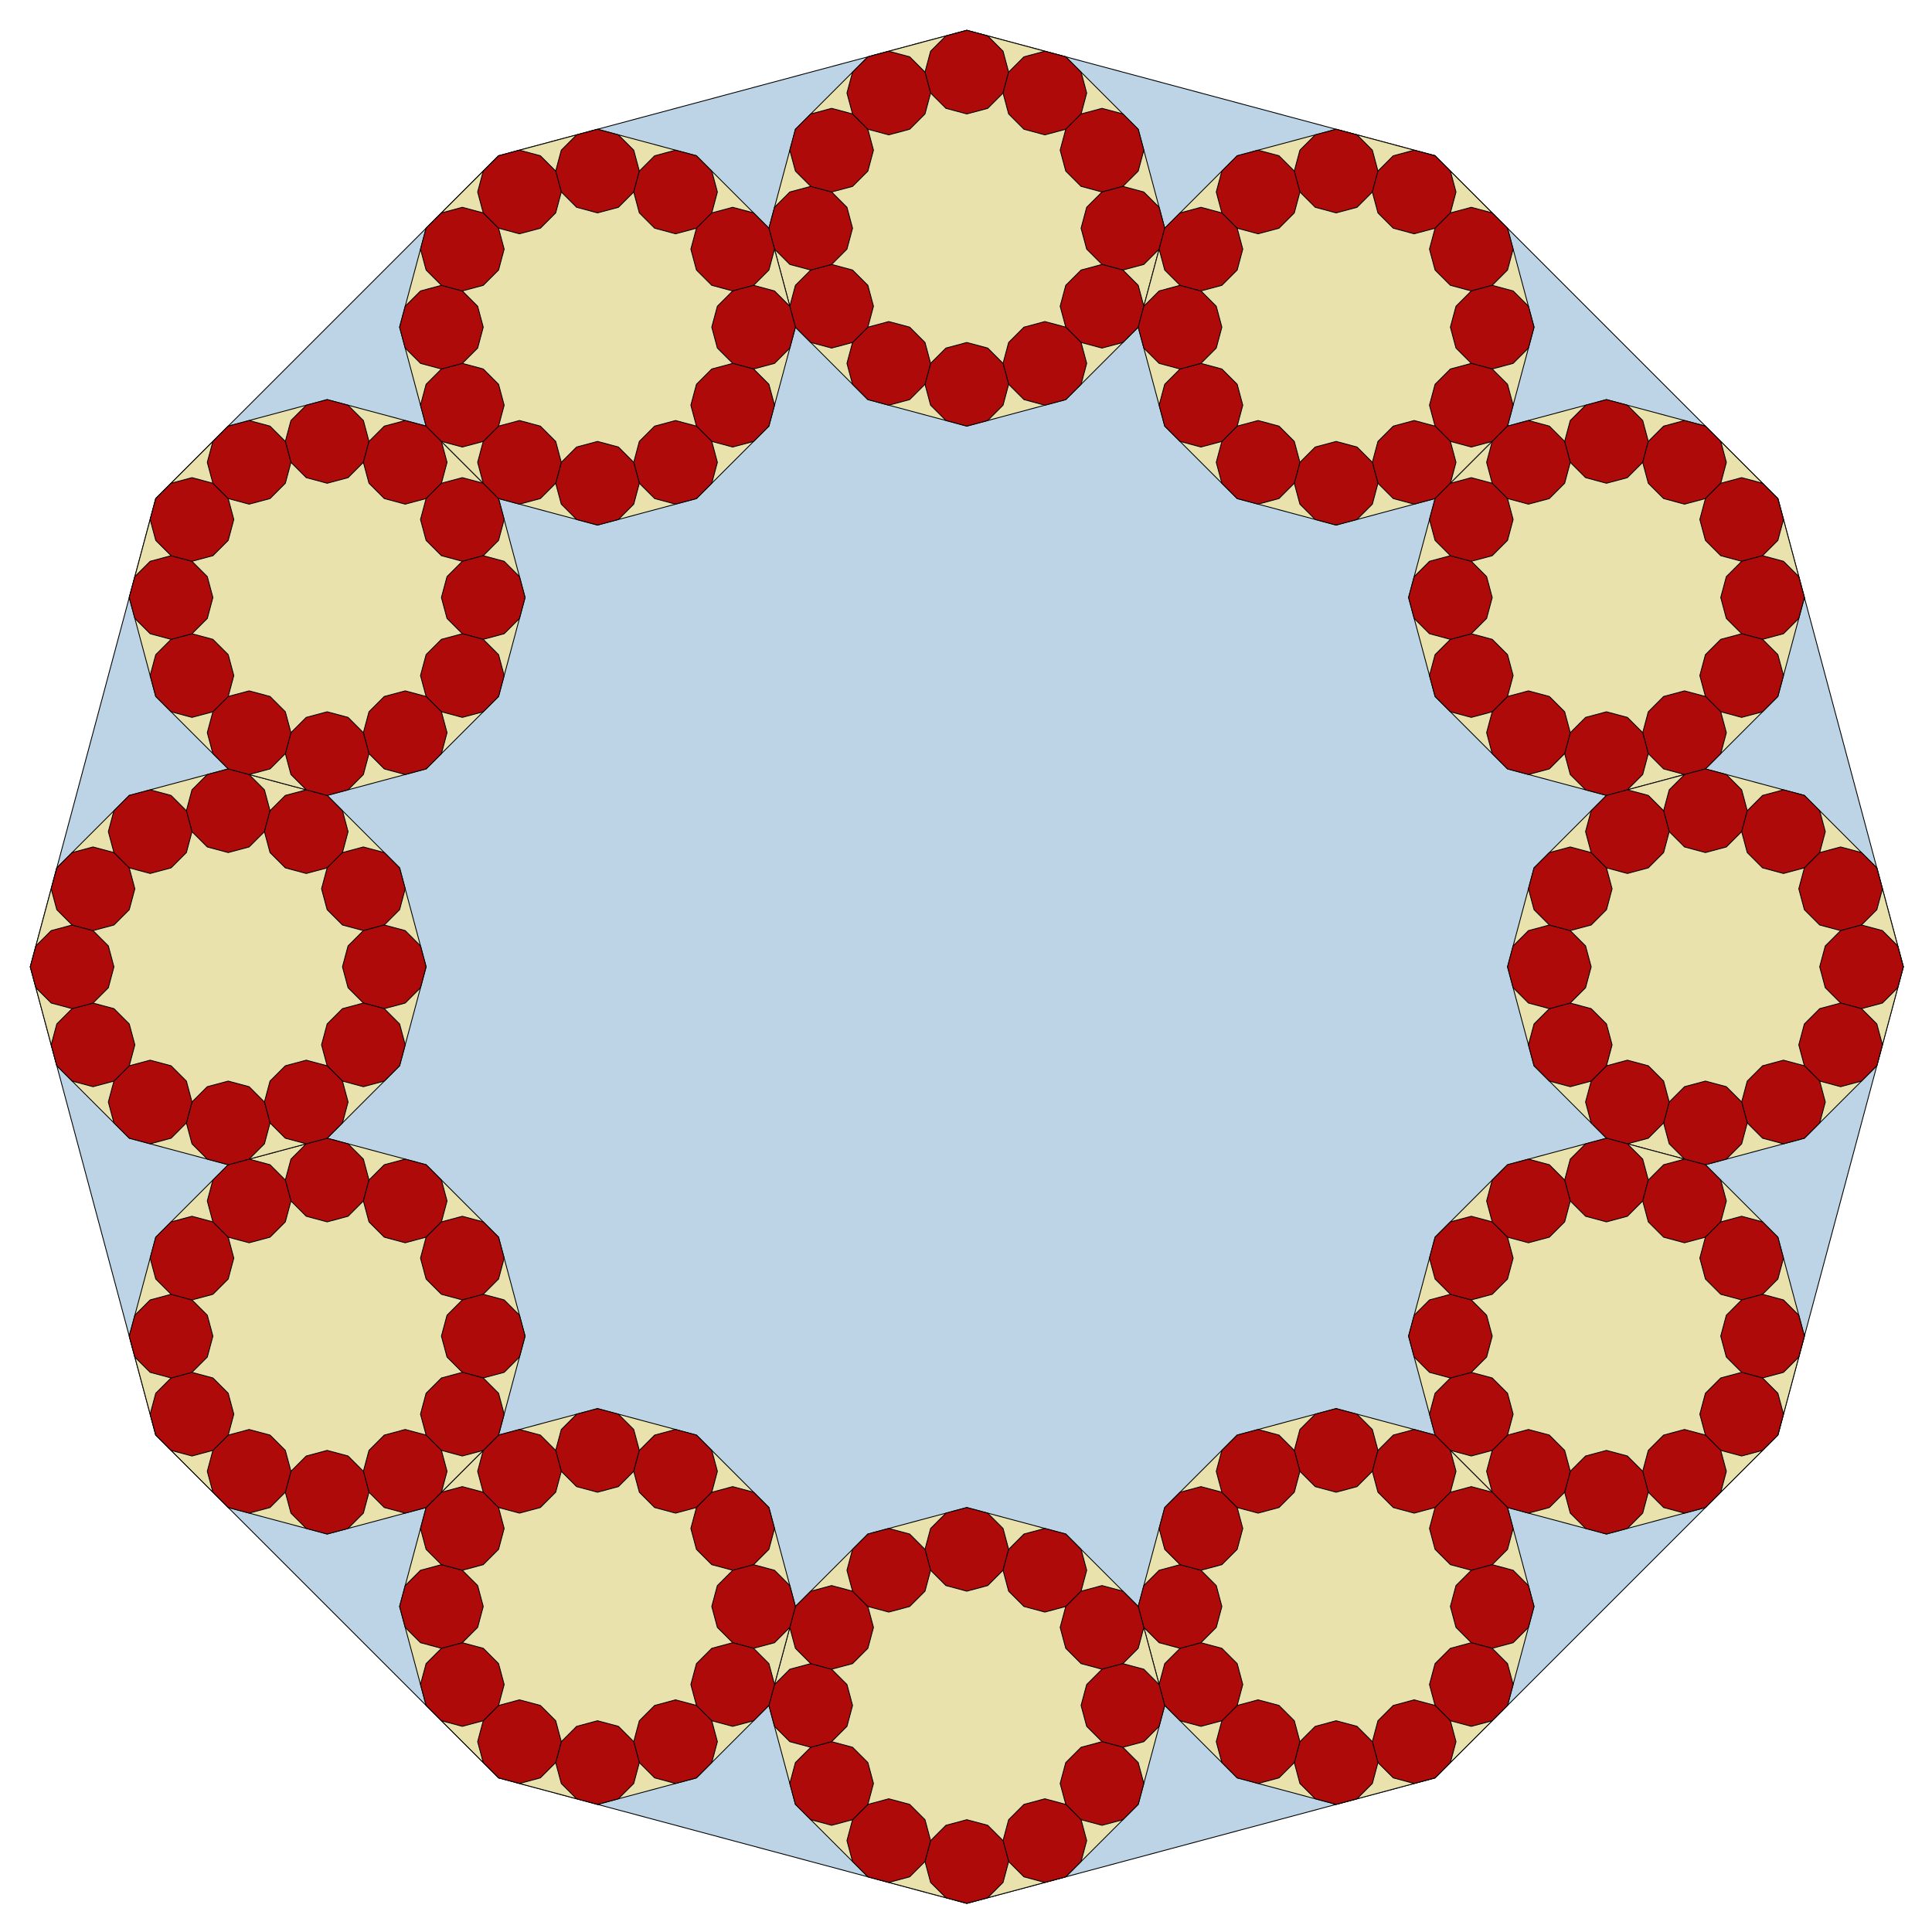 <?xml version="1.0" encoding="utf-8" standalone="no"?>
<!DOCTYPE svg PUBLIC "-//W3C//DTD SVG 1.1//EN"
  "http://www.w3.org/Graphics/SVG/1.1/DTD/svg11.dtd">
<!-- Created with matplotlib (http://matplotlib.org/) -->
<svg height="564pt" version="1.1" viewBox="0 0 564 564" width="564pt" xmlns="http://www.w3.org/2000/svg" xmlns:xlink="http://www.w3.org/1999/xlink">
 <defs>
  <style type="text/css">
*{stroke-linecap:butt;stroke-linejoin:round;}
  </style>
 </defs>
 <g id="figure_1">
  <g id="patch_1">
   <path d="
M0 564.48
L564.48 564.48
L564.48 0
L0 0
z
" style="fill:none;"/>
  </g>
  <g id="axes_1">
   <g id="patch_2">
    <path clip-path="url(#p09214e8173)" d="
M282.24 8.844
L145.542 45.472
L45.472 145.542
L8.844 282.24
L45.472 418.938
L145.542 519.008
L282.24 555.636
L418.938 519.008
L519.008 418.938
L555.636 282.24
L519.008 145.542
L418.938 45.472
z
" style="fill:#bcd4e6;stroke:#000000;stroke-width:0.25;"/>
   </g>
   <g id="patch_3">
    <path clip-path="url(#p09214e8173)" d="
M282.24 8.844
L253.352 16.584
L232.205 37.731
L224.465 66.619
L232.205 95.507
L253.352 116.654
L282.24 124.395
L311.128 116.654
L332.275 95.507
L340.015 66.619
L332.275 37.731
L311.128 16.584
z
" style="fill:#eae2ac;stroke:#000000;stroke-width:0.25;"/>
   </g>
   <g id="patch_4">
    <path clip-path="url(#p09214e8173)" d="
M390.05 37.731
L361.163 45.472
L340.015 66.619
L332.275 95.507
L340.015 124.395
L361.163 145.542
L390.05 153.282
L418.938 145.542
L440.085 124.395
L447.826 95.507
L440.085 66.619
L418.938 45.472
z
" style="fill:#eae2ac;stroke:#000000;stroke-width:0.25;"/>
   </g>
   <g id="patch_5">
    <path clip-path="url(#p09214e8173)" d="
M468.973 116.654
L440.085 124.395
L418.938 145.542
L411.198 174.43
L418.938 203.317
L440.085 224.465
L468.973 232.205
L497.861 224.465
L519.008 203.317
L526.749 174.43
L519.008 145.542
L497.861 124.395
z
" style="fill:#eae2ac;stroke:#000000;stroke-width:0.25;"/>
   </g>
   <g id="patch_6">
    <path clip-path="url(#p09214e8173)" d="
M497.861 224.465
L468.973 232.205
L447.826 253.352
L440.085 282.24
L447.826 311.128
L468.973 332.275
L497.861 340.015
L526.749 332.275
L547.896 311.128
L555.636 282.24
L547.896 253.352
L526.749 232.205
z
" style="fill:#eae2ac;stroke:#000000;stroke-width:0.25;"/>
   </g>
   <g id="patch_7">
    <path clip-path="url(#p09214e8173)" d="
M468.973 332.275
L440.085 340.015
L418.938 361.163
L411.198 390.05
L418.938 418.938
L440.085 440.085
L468.973 447.826
L497.861 440.085
L519.008 418.938
L526.749 390.05
L519.008 361.163
L497.861 340.015
z
" style="fill:#eae2ac;stroke:#000000;stroke-width:0.25;"/>
   </g>
   <g id="patch_8">
    <path clip-path="url(#p09214e8173)" d="
M390.05 411.198
L361.163 418.938
L340.015 440.085
L332.275 468.973
L340.015 497.861
L361.163 519.008
L390.05 526.749
L418.938 519.008
L440.085 497.861
L447.826 468.973
L440.085 440.085
L418.938 418.938
z
" style="fill:#eae2ac;stroke:#000000;stroke-width:0.25;"/>
   </g>
   <g id="patch_9">
    <path clip-path="url(#p09214e8173)" d="
M282.24 440.085
L253.352 447.826
L232.205 468.973
L224.465 497.861
L232.205 526.749
L253.352 547.896
L282.24 555.636
L311.128 547.896
L332.275 526.749
L340.015 497.861
L332.275 468.973
L311.128 447.826
z
" style="fill:#eae2ac;stroke:#000000;stroke-width:0.25;"/>
   </g>
   <g id="patch_10">
    <path clip-path="url(#p09214e8173)" d="
M174.43 411.198
L145.542 418.938
L124.395 440.085
L116.654 468.973
L124.395 497.861
L145.542 519.008
L174.43 526.749
L203.317 519.008
L224.465 497.861
L232.205 468.973
L224.465 440.085
L203.317 418.938
z
" style="fill:#eae2ac;stroke:#000000;stroke-width:0.25;"/>
   </g>
   <g id="patch_11">
    <path clip-path="url(#p09214e8173)" d="
M95.507 332.275
L66.619 340.015
L45.472 361.163
L37.731 390.05
L45.472 418.938
L66.619 440.085
L95.507 447.826
L124.395 440.085
L145.542 418.938
L153.282 390.05
L145.542 361.163
L124.395 340.015
z
" style="fill:#eae2ac;stroke:#000000;stroke-width:0.25;"/>
   </g>
   <g id="patch_12">
    <path clip-path="url(#p09214e8173)" d="
M66.619 224.465
L37.731 232.205
L16.584 253.352
L8.844 282.24
L16.584 311.128
L37.731 332.275
L66.619 340.015
L95.507 332.275
L116.654 311.128
L124.395 282.24
L116.654 253.352
L95.507 232.205
z
" style="fill:#eae2ac;stroke:#000000;stroke-width:0.25;"/>
   </g>
   <g id="patch_13">
    <path clip-path="url(#p09214e8173)" d="
M95.507 116.654
L66.619 124.395
L45.472 145.542
L37.731 174.43
L45.472 203.317
L66.619 224.465
L95.507 232.205
L124.395 224.465
L145.542 203.317
L153.282 174.43
L145.542 145.542
L124.395 124.395
z
" style="fill:#eae2ac;stroke:#000000;stroke-width:0.25;"/>
   </g>
   <g id="patch_14">
    <path clip-path="url(#p09214e8173)" d="
M174.43 37.731
L145.542 45.472
L124.395 66.619
L116.654 95.507
L124.395 124.395
L145.542 145.542
L174.43 153.282
L203.317 145.542
L224.465 124.395
L232.205 95.507
L224.465 66.619
L203.317 45.472
z
" style="fill:#eae2ac;stroke:#000000;stroke-width:0.25;"/>
   </g>
   <g id="patch_15">
    <path clip-path="url(#p09214e8173)" d="
M282.24 8.844
L276.135 10.479
L271.666 14.948
L270.031 21.053
L271.666 27.158
L276.135 31.627
L282.24 33.262
L288.345 31.627
L292.814 27.158
L294.449 21.053
L292.814 14.948
L288.345 10.479
z
" style="fill:#af0a0a;stroke:#000000;stroke-width:0.25;"/>
   </g>
   <g id="patch_16">
    <path clip-path="url(#p09214e8173)" d="
M305.023 14.948
L298.918 16.584
L294.449 21.053
L292.814 27.158
L294.449 33.262
L298.918 37.731
L305.023 39.367
L311.128 37.731
L315.597 33.262
L317.232 27.158
L315.597 21.053
L311.128 16.584
z
" style="fill:#af0a0a;stroke:#000000;stroke-width:0.25;"/>
   </g>
   <g id="patch_17">
    <path clip-path="url(#p09214e8173)" d="
M321.701 31.627
L315.597 33.262
L311.128 37.731
L309.492 43.836
L311.128 49.941
L315.597 54.41
L321.701 56.045
L327.806 54.41
L332.275 49.941
L333.911 43.836
L332.275 37.731
L327.806 33.262
z
" style="fill:#af0a0a;stroke:#000000;stroke-width:0.25;"/>
   </g>
   <g id="patch_18">
    <path clip-path="url(#p09214e8173)" d="
M327.806 54.41
L321.701 56.045
L317.232 60.514
L315.597 66.619
L317.232 72.724
L321.701 77.193
L327.806 78.829
L333.911 77.193
L338.38 72.724
L340.015 66.619
L338.38 60.514
L333.911 56.045
z
" style="fill:#af0a0a;stroke:#000000;stroke-width:0.25;"/>
   </g>
   <g id="patch_19">
    <path clip-path="url(#p09214e8173)" d="
M321.701 77.193
L315.597 78.829
L311.128 83.297
L309.492 89.402
L311.128 95.507
L315.597 99.976
L321.701 101.612
L327.806 99.976
L332.275 95.507
L333.911 89.402
L332.275 83.297
L327.806 78.829
z
" style="fill:#af0a0a;stroke:#000000;stroke-width:0.25;"/>
   </g>
   <g id="patch_20">
    <path clip-path="url(#p09214e8173)" d="
M305.023 93.871
L298.918 95.507
L294.449 99.976
L292.814 106.08
L294.449 112.185
L298.918 116.654
L305.023 118.29
L311.128 116.654
L315.597 112.185
L317.232 106.08
L315.597 99.976
L311.128 95.507
z
" style="fill:#af0a0a;stroke:#000000;stroke-width:0.25;"/>
   </g>
   <g id="patch_21">
    <path clip-path="url(#p09214e8173)" d="
M282.24 99.976
L276.135 101.612
L271.666 106.08
L270.031 112.185
L271.666 118.29
L276.135 122.759
L282.24 124.395
L288.345 122.759
L292.814 118.29
L294.449 112.185
L292.814 106.08
L288.345 101.612
z
" style="fill:#af0a0a;stroke:#000000;stroke-width:0.25;"/>
   </g>
   <g id="patch_22">
    <path clip-path="url(#p09214e8173)" d="
M259.457 93.871
L253.352 95.507
L248.883 99.976
L247.248 106.08
L248.883 112.185
L253.352 116.654
L259.457 118.29
L265.562 116.654
L270.031 112.185
L271.666 106.08
L270.031 99.976
L265.562 95.507
z
" style="fill:#af0a0a;stroke:#000000;stroke-width:0.25;"/>
   </g>
   <g id="patch_23">
    <path clip-path="url(#p09214e8173)" d="
M242.779 77.193
L236.674 78.829
L232.205 83.297
L230.569 89.402
L232.205 95.507
L236.674 99.976
L242.779 101.612
L248.883 99.976
L253.352 95.507
L254.988 89.402
L253.352 83.297
L248.883 78.829
z
" style="fill:#af0a0a;stroke:#000000;stroke-width:0.25;"/>
   </g>
   <g id="patch_24">
    <path clip-path="url(#p09214e8173)" d="
M236.674 54.41
L230.569 56.045
L226.1 60.514
L224.465 66.619
L226.1 72.724
L230.569 77.193
L236.674 78.829
L242.779 77.193
L247.248 72.724
L248.883 66.619
L247.248 60.514
L242.779 56.045
z
" style="fill:#af0a0a;stroke:#000000;stroke-width:0.25;"/>
   </g>
   <g id="patch_25">
    <path clip-path="url(#p09214e8173)" d="
M242.779 31.627
L236.674 33.262
L232.205 37.731
L230.569 43.836
L232.205 49.941
L236.674 54.41
L242.779 56.045
L248.883 54.41
L253.352 49.941
L254.988 43.836
L253.352 37.731
L248.883 33.262
z
" style="fill:#af0a0a;stroke:#000000;stroke-width:0.25;"/>
   </g>
   <g id="patch_26">
    <path clip-path="url(#p09214e8173)" d="
M259.457 14.948
L253.352 16.584
L248.883 21.053
L247.248 27.158
L248.883 33.262
L253.352 37.731
L259.457 39.367
L265.562 37.731
L270.031 33.262
L271.666 27.158
L270.031 21.053
L265.562 16.584
z
" style="fill:#af0a0a;stroke:#000000;stroke-width:0.25;"/>
   </g>
   <g id="patch_27">
    <path clip-path="url(#p09214e8173)" d="
M390.05 37.731
L383.946 39.367
L379.477 43.836
L377.841 49.941
L379.477 56.045
L383.946 60.514
L390.05 62.15
L396.155 60.514
L400.624 56.045
L402.26 49.941
L400.624 43.836
L396.155 39.367
z
" style="fill:#af0a0a;stroke:#000000;stroke-width:0.25;"/>
   </g>
   <g id="patch_28">
    <path clip-path="url(#p09214e8173)" d="
M412.833 43.836
L406.729 45.472
L402.26 49.941
L400.624 56.045
L402.26 62.15
L406.729 66.619
L412.833 68.255
L418.938 66.619
L423.407 62.15
L425.043 56.045
L423.407 49.941
L418.938 45.472
z
" style="fill:#af0a0a;stroke:#000000;stroke-width:0.25;"/>
   </g>
   <g id="patch_29">
    <path clip-path="url(#p09214e8173)" d="
M429.512 60.514
L423.407 62.15
L418.938 66.619
L417.302 72.724
L418.938 78.829
L423.407 83.297
L429.512 84.933
L435.617 83.297
L440.085 78.829
L441.721 72.724
L440.085 66.619
L435.617 62.15
z
" style="fill:#af0a0a;stroke:#000000;stroke-width:0.25;"/>
   </g>
   <g id="patch_30">
    <path clip-path="url(#p09214e8173)" d="
M435.617 83.297
L429.512 84.933
L425.043 89.402
L423.407 95.507
L425.043 101.612
L429.512 106.08
L435.617 107.716
L441.721 106.08
L446.19 101.612
L447.826 95.507
L446.19 89.402
L441.721 84.933
z
" style="fill:#af0a0a;stroke:#000000;stroke-width:0.25;"/>
   </g>
   <g id="patch_31">
    <path clip-path="url(#p09214e8173)" d="
M429.512 106.08
L423.407 107.716
L418.938 112.185
L417.302 118.29
L418.938 124.395
L423.407 128.863
L429.512 130.499
L435.617 128.863
L440.085 124.395
L441.721 118.29
L440.085 112.185
L435.617 107.716
z
" style="fill:#af0a0a;stroke:#000000;stroke-width:0.25;"/>
   </g>
   <g id="patch_32">
    <path clip-path="url(#p09214e8173)" d="
M412.833 122.759
L406.729 124.395
L402.26 128.863
L400.624 134.968
L402.26 141.073
L406.729 145.542
L412.833 147.178
L418.938 145.542
L423.407 141.073
L425.043 134.968
L423.407 128.863
L418.938 124.395
z
" style="fill:#af0a0a;stroke:#000000;stroke-width:0.25;"/>
   </g>
   <g id="patch_33">
    <path clip-path="url(#p09214e8173)" d="
M390.05 128.863
L383.946 130.499
L379.477 134.968
L377.841 141.073
L379.477 147.178
L383.946 151.647
L390.05 153.282
L396.155 151.647
L400.624 147.178
L402.26 141.073
L400.624 134.968
L396.155 130.499
z
" style="fill:#af0a0a;stroke:#000000;stroke-width:0.25;"/>
   </g>
   <g id="patch_34">
    <path clip-path="url(#p09214e8173)" d="
M367.267 122.759
L361.163 124.395
L356.694 128.863
L355.058 134.968
L356.694 141.073
L361.163 145.542
L367.267 147.178
L373.372 145.542
L377.841 141.073
L379.477 134.968
L377.841 128.863
L373.372 124.395
z
" style="fill:#af0a0a;stroke:#000000;stroke-width:0.25;"/>
   </g>
   <g id="patch_35">
    <path clip-path="url(#p09214e8173)" d="
M350.589 106.08
L344.484 107.716
L340.015 112.185
L338.38 118.29
L340.015 124.395
L344.484 128.863
L350.589 130.499
L356.694 128.863
L361.163 124.395
L362.798 118.29
L361.163 112.185
L356.694 107.716
z
" style="fill:#af0a0a;stroke:#000000;stroke-width:0.25;"/>
   </g>
   <g id="patch_36">
    <path clip-path="url(#p09214e8173)" d="
M344.484 83.297
L338.38 84.933
L333.911 89.402
L332.275 95.507
L333.911 101.612
L338.38 106.08
L344.484 107.716
L350.589 106.08
L355.058 101.612
L356.694 95.507
L355.058 89.402
L350.589 84.933
z
" style="fill:#af0a0a;stroke:#000000;stroke-width:0.25;"/>
   </g>
   <g id="patch_37">
    <path clip-path="url(#p09214e8173)" d="
M350.589 60.514
L344.484 62.15
L340.015 66.619
L338.38 72.724
L340.015 78.829
L344.484 83.297
L350.589 84.933
L356.694 83.297
L361.163 78.829
L362.798 72.724
L361.163 66.619
L356.694 62.15
z
" style="fill:#af0a0a;stroke:#000000;stroke-width:0.25;"/>
   </g>
   <g id="patch_38">
    <path clip-path="url(#p09214e8173)" d="
M367.267 43.836
L361.163 45.472
L356.694 49.941
L355.058 56.045
L356.694 62.15
L361.163 66.619
L367.267 68.255
L373.372 66.619
L377.841 62.15
L379.477 56.045
L377.841 49.941
L373.372 45.472
z
" style="fill:#af0a0a;stroke:#000000;stroke-width:0.25;"/>
   </g>
   <g id="patch_39">
    <path clip-path="url(#p09214e8173)" d="
M468.973 116.654
L462.868 118.29
L458.4 122.759
L456.764 128.863
L458.4 134.968
L462.868 139.437
L468.973 141.073
L475.078 139.437
L479.547 134.968
L481.183 128.863
L479.547 122.759
L475.078 118.29
z
" style="fill:#af0a0a;stroke:#000000;stroke-width:0.25;"/>
   </g>
   <g id="patch_40">
    <path clip-path="url(#p09214e8173)" d="
M491.756 122.759
L485.652 124.395
L481.183 128.863
L479.547 134.968
L481.183 141.073
L485.652 145.542
L491.756 147.178
L497.861 145.542
L502.33 141.073
L503.966 134.968
L502.33 128.863
L497.861 124.395
z
" style="fill:#af0a0a;stroke:#000000;stroke-width:0.25;"/>
   </g>
   <g id="patch_41">
    <path clip-path="url(#p09214e8173)" d="
M508.435 139.437
L502.33 141.073
L497.861 145.542
L496.225 151.647
L497.861 157.751
L502.33 162.22
L508.435 163.856
L514.539 162.22
L519.008 157.751
L520.644 151.647
L519.008 145.542
L514.539 141.073
z
" style="fill:#af0a0a;stroke:#000000;stroke-width:0.25;"/>
   </g>
   <g id="patch_42">
    <path clip-path="url(#p09214e8173)" d="
M514.539 162.22
L508.435 163.856
L503.966 168.325
L502.33 174.43
L503.966 180.534
L508.435 185.003
L514.539 186.639
L520.644 185.003
L525.113 180.534
L526.749 174.43
L525.113 168.325
L520.644 163.856
z
" style="fill:#af0a0a;stroke:#000000;stroke-width:0.25;"/>
   </g>
   <g id="patch_43">
    <path clip-path="url(#p09214e8173)" d="
M508.435 185.003
L502.33 186.639
L497.861 191.108
L496.225 197.213
L497.861 203.317
L502.33 207.786
L508.435 209.422
L514.539 207.786
L519.008 203.317
L520.644 197.213
L519.008 191.108
L514.539 186.639
z
" style="fill:#af0a0a;stroke:#000000;stroke-width:0.25;"/>
   </g>
   <g id="patch_44">
    <path clip-path="url(#p09214e8173)" d="
M491.756 201.682
L485.652 203.317
L481.183 207.786
L479.547 213.891
L481.183 219.996
L485.652 224.465
L491.756 226.1
L497.861 224.465
L502.33 219.996
L503.966 213.891
L502.33 207.786
L497.861 203.317
z
" style="fill:#af0a0a;stroke:#000000;stroke-width:0.25;"/>
   </g>
   <g id="patch_45">
    <path clip-path="url(#p09214e8173)" d="
M468.973 207.786
L462.868 209.422
L458.4 213.891
L456.764 219.996
L458.4 226.1
L462.868 230.569
L468.973 232.205
L475.078 230.569
L479.547 226.1
L481.183 219.996
L479.547 213.891
L475.078 209.422
z
" style="fill:#af0a0a;stroke:#000000;stroke-width:0.25;"/>
   </g>
   <g id="patch_46">
    <path clip-path="url(#p09214e8173)" d="
M446.19 201.682
L440.085 203.317
L435.617 207.786
L433.981 213.891
L435.617 219.996
L440.085 224.465
L446.19 226.1
L452.295 224.465
L456.764 219.996
L458.4 213.891
L456.764 207.786
L452.295 203.317
z
" style="fill:#af0a0a;stroke:#000000;stroke-width:0.25;"/>
   </g>
   <g id="patch_47">
    <path clip-path="url(#p09214e8173)" d="
M429.512 185.003
L423.407 186.639
L418.938 191.108
L417.302 197.213
L418.938 203.317
L423.407 207.786
L429.512 209.422
L435.617 207.786
L440.085 203.317
L441.721 197.213
L440.085 191.108
L435.617 186.639
z
" style="fill:#af0a0a;stroke:#000000;stroke-width:0.25;"/>
   </g>
   <g id="patch_48">
    <path clip-path="url(#p09214e8173)" d="
M423.407 162.22
L417.302 163.856
L412.833 168.325
L411.198 174.43
L412.833 180.534
L417.302 185.003
L423.407 186.639
L429.512 185.003
L433.981 180.534
L435.617 174.43
L433.981 168.325
L429.512 163.856
z
" style="fill:#af0a0a;stroke:#000000;stroke-width:0.25;"/>
   </g>
   <g id="patch_49">
    <path clip-path="url(#p09214e8173)" d="
M429.512 139.437
L423.407 141.073
L418.938 145.542
L417.302 151.647
L418.938 157.751
L423.407 162.22
L429.512 163.856
L435.617 162.22
L440.085 157.751
L441.721 151.647
L440.085 145.542
L435.617 141.073
z
" style="fill:#af0a0a;stroke:#000000;stroke-width:0.25;"/>
   </g>
   <g id="patch_50">
    <path clip-path="url(#p09214e8173)" d="
M446.19 122.759
L440.085 124.395
L435.617 128.863
L433.981 134.968
L435.617 141.073
L440.085 145.542
L446.19 147.178
L452.295 145.542
L456.764 141.073
L458.4 134.968
L456.764 128.863
L452.295 124.395
z
" style="fill:#af0a0a;stroke:#000000;stroke-width:0.25;"/>
   </g>
   <g id="patch_51">
    <path clip-path="url(#p09214e8173)" d="
M497.861 224.465
L491.756 226.1
L487.287 230.569
L485.652 236.674
L487.287 242.779
L491.756 247.248
L497.861 248.883
L503.966 247.248
L508.435 242.779
L510.07 236.674
L508.435 230.569
L503.966 226.1
z
" style="fill:#af0a0a;stroke:#000000;stroke-width:0.25;"/>
   </g>
   <g id="patch_52">
    <path clip-path="url(#p09214e8173)" d="
M520.644 230.569
L514.539 232.205
L510.07 236.674
L508.435 242.779
L510.07 248.883
L514.539 253.352
L520.644 254.988
L526.749 253.352
L531.218 248.883
L532.853 242.779
L531.218 236.674
L526.749 232.205
z
" style="fill:#af0a0a;stroke:#000000;stroke-width:0.25;"/>
   </g>
   <g id="patch_53">
    <path clip-path="url(#p09214e8173)" d="
M537.322 247.248
L531.218 248.883
L526.749 253.352
L525.113 259.457
L526.749 265.562
L531.218 270.031
L537.322 271.666
L543.427 270.031
L547.896 265.562
L549.532 259.457
L547.896 253.352
L543.427 248.883
z
" style="fill:#af0a0a;stroke:#000000;stroke-width:0.25;"/>
   </g>
   <g id="patch_54">
    <path clip-path="url(#p09214e8173)" d="
M543.427 270.031
L537.322 271.666
L532.853 276.135
L531.218 282.24
L532.853 288.345
L537.322 292.814
L543.427 294.449
L549.532 292.814
L554.001 288.345
L555.636 282.24
L554.001 276.135
L549.532 271.666
z
" style="fill:#af0a0a;stroke:#000000;stroke-width:0.25;"/>
   </g>
   <g id="patch_55">
    <path clip-path="url(#p09214e8173)" d="
M537.322 292.814
L531.218 294.449
L526.749 298.918
L525.113 305.023
L526.749 311.128
L531.218 315.597
L537.322 317.232
L543.427 315.597
L547.896 311.128
L549.532 305.023
L547.896 298.918
L543.427 294.449
z
" style="fill:#af0a0a;stroke:#000000;stroke-width:0.25;"/>
   </g>
   <g id="patch_56">
    <path clip-path="url(#p09214e8173)" d="
M520.644 309.492
L514.539 311.128
L510.07 315.597
L508.435 321.701
L510.07 327.806
L514.539 332.275
L520.644 333.911
L526.749 332.275
L531.218 327.806
L532.853 321.701
L531.218 315.597
L526.749 311.128
z
" style="fill:#af0a0a;stroke:#000000;stroke-width:0.25;"/>
   </g>
   <g id="patch_57">
    <path clip-path="url(#p09214e8173)" d="
M497.861 315.597
L491.756 317.232
L487.287 321.701
L485.652 327.806
L487.287 333.911
L491.756 338.38
L497.861 340.015
L503.966 338.38
L508.435 333.911
L510.07 327.806
L508.435 321.701
L503.966 317.232
z
" style="fill:#af0a0a;stroke:#000000;stroke-width:0.25;"/>
   </g>
   <g id="patch_58">
    <path clip-path="url(#p09214e8173)" d="
M475.078 309.492
L468.973 311.128
L464.504 315.597
L462.868 321.701
L464.504 327.806
L468.973 332.275
L475.078 333.911
L481.183 332.275
L485.652 327.806
L487.287 321.701
L485.652 315.597
L481.183 311.128
z
" style="fill:#af0a0a;stroke:#000000;stroke-width:0.25;"/>
   </g>
   <g id="patch_59">
    <path clip-path="url(#p09214e8173)" d="
M458.4 292.814
L452.295 294.449
L447.826 298.918
L446.19 305.023
L447.826 311.128
L452.295 315.597
L458.4 317.232
L464.504 315.597
L468.973 311.128
L470.609 305.023
L468.973 298.918
L464.504 294.449
z
" style="fill:#af0a0a;stroke:#000000;stroke-width:0.25;"/>
   </g>
   <g id="patch_60">
    <path clip-path="url(#p09214e8173)" d="
M452.295 270.031
L446.19 271.666
L441.721 276.135
L440.085 282.24
L441.721 288.345
L446.19 292.814
L452.295 294.449
L458.4 292.814
L462.868 288.345
L464.504 282.24
L462.868 276.135
L458.4 271.666
z
" style="fill:#af0a0a;stroke:#000000;stroke-width:0.25;"/>
   </g>
   <g id="patch_61">
    <path clip-path="url(#p09214e8173)" d="
M458.4 247.248
L452.295 248.883
L447.826 253.352
L446.19 259.457
L447.826 265.562
L452.295 270.031
L458.4 271.666
L464.504 270.031
L468.973 265.562
L470.609 259.457
L468.973 253.352
L464.504 248.883
z
" style="fill:#af0a0a;stroke:#000000;stroke-width:0.25;"/>
   </g>
   <g id="patch_62">
    <path clip-path="url(#p09214e8173)" d="
M475.078 230.569
L468.973 232.205
L464.504 236.674
L462.868 242.779
L464.504 248.883
L468.973 253.352
L475.078 254.988
L481.183 253.352
L485.652 248.883
L487.287 242.779
L485.652 236.674
L481.183 232.205
z
" style="fill:#af0a0a;stroke:#000000;stroke-width:0.25;"/>
   </g>
   <g id="patch_63">
    <path clip-path="url(#p09214e8173)" d="
M468.973 332.275
L462.868 333.911
L458.4 338.38
L456.764 344.484
L458.4 350.589
L462.868 355.058
L468.973 356.694
L475.078 355.058
L479.547 350.589
L481.183 344.484
L479.547 338.38
L475.078 333.911
z
" style="fill:#af0a0a;stroke:#000000;stroke-width:0.25;"/>
   </g>
   <g id="patch_64">
    <path clip-path="url(#p09214e8173)" d="
M491.756 338.38
L485.652 340.015
L481.183 344.484
L479.547 350.589
L481.183 356.694
L485.652 361.163
L491.756 362.798
L497.861 361.163
L502.33 356.694
L503.966 350.589
L502.33 344.484
L497.861 340.015
z
" style="fill:#af0a0a;stroke:#000000;stroke-width:0.25;"/>
   </g>
   <g id="patch_65">
    <path clip-path="url(#p09214e8173)" d="
M508.435 355.058
L502.33 356.694
L497.861 361.163
L496.225 367.267
L497.861 373.372
L502.33 377.841
L508.435 379.477
L514.539 377.841
L519.008 373.372
L520.644 367.267
L519.008 361.163
L514.539 356.694
z
" style="fill:#af0a0a;stroke:#000000;stroke-width:0.25;"/>
   </g>
   <g id="patch_66">
    <path clip-path="url(#p09214e8173)" d="
M514.539 377.841
L508.435 379.477
L503.966 383.946
L502.33 390.05
L503.966 396.155
L508.435 400.624
L514.539 402.26
L520.644 400.624
L525.113 396.155
L526.749 390.05
L525.113 383.946
L520.644 379.477
z
" style="fill:#af0a0a;stroke:#000000;stroke-width:0.25;"/>
   </g>
   <g id="patch_67">
    <path clip-path="url(#p09214e8173)" d="
M508.435 400.624
L502.33 402.26
L497.861 406.729
L496.225 412.833
L497.861 418.938
L502.33 423.407
L508.435 425.043
L514.539 423.407
L519.008 418.938
L520.644 412.833
L519.008 406.729
L514.539 402.26
z
" style="fill:#af0a0a;stroke:#000000;stroke-width:0.25;"/>
   </g>
   <g id="patch_68">
    <path clip-path="url(#p09214e8173)" d="
M491.756 417.302
L485.652 418.938
L481.183 423.407
L479.547 429.512
L481.183 435.617
L485.652 440.085
L491.756 441.721
L497.861 440.085
L502.33 435.617
L503.966 429.512
L502.33 423.407
L497.861 418.938
z
" style="fill:#af0a0a;stroke:#000000;stroke-width:0.25;"/>
   </g>
   <g id="patch_69">
    <path clip-path="url(#p09214e8173)" d="
M468.973 423.407
L462.868 425.043
L458.4 429.512
L456.764 435.617
L458.4 441.721
L462.868 446.19
L468.973 447.826
L475.078 446.19
L479.547 441.721
L481.183 435.617
L479.547 429.512
L475.078 425.043
z
" style="fill:#af0a0a;stroke:#000000;stroke-width:0.25;"/>
   </g>
   <g id="patch_70">
    <path clip-path="url(#p09214e8173)" d="
M446.19 417.302
L440.085 418.938
L435.617 423.407
L433.981 429.512
L435.617 435.617
L440.085 440.085
L446.19 441.721
L452.295 440.085
L456.764 435.617
L458.4 429.512
L456.764 423.407
L452.295 418.938
z
" style="fill:#af0a0a;stroke:#000000;stroke-width:0.25;"/>
   </g>
   <g id="patch_71">
    <path clip-path="url(#p09214e8173)" d="
M429.512 400.624
L423.407 402.26
L418.938 406.729
L417.302 412.833
L418.938 418.938
L423.407 423.407
L429.512 425.043
L435.617 423.407
L440.085 418.938
L441.721 412.833
L440.085 406.729
L435.617 402.26
z
" style="fill:#af0a0a;stroke:#000000;stroke-width:0.25;"/>
   </g>
   <g id="patch_72">
    <path clip-path="url(#p09214e8173)" d="
M423.407 377.841
L417.302 379.477
L412.833 383.946
L411.198 390.05
L412.833 396.155
L417.302 400.624
L423.407 402.26
L429.512 400.624
L433.981 396.155
L435.617 390.05
L433.981 383.946
L429.512 379.477
z
" style="fill:#af0a0a;stroke:#000000;stroke-width:0.25;"/>
   </g>
   <g id="patch_73">
    <path clip-path="url(#p09214e8173)" d="
M429.512 355.058
L423.407 356.694
L418.938 361.163
L417.302 367.267
L418.938 373.372
L423.407 377.841
L429.512 379.477
L435.617 377.841
L440.085 373.372
L441.721 367.267
L440.085 361.163
L435.617 356.694
z
" style="fill:#af0a0a;stroke:#000000;stroke-width:0.25;"/>
   </g>
   <g id="patch_74">
    <path clip-path="url(#p09214e8173)" d="
M446.19 338.38
L440.085 340.015
L435.617 344.484
L433.981 350.589
L435.617 356.694
L440.085 361.163
L446.19 362.798
L452.295 361.163
L456.764 356.694
L458.4 350.589
L456.764 344.484
L452.295 340.015
z
" style="fill:#af0a0a;stroke:#000000;stroke-width:0.25;"/>
   </g>
   <g id="patch_75">
    <path clip-path="url(#p09214e8173)" d="
M390.05 411.198
L383.946 412.833
L379.477 417.302
L377.841 423.407
L379.477 429.512
L383.946 433.981
L390.05 435.617
L396.155 433.981
L400.624 429.512
L402.26 423.407
L400.624 417.302
L396.155 412.833
z
" style="fill:#af0a0a;stroke:#000000;stroke-width:0.25;"/>
   </g>
   <g id="patch_76">
    <path clip-path="url(#p09214e8173)" d="
M412.833 417.302
L406.729 418.938
L402.26 423.407
L400.624 429.512
L402.26 435.617
L406.729 440.085
L412.833 441.721
L418.938 440.085
L423.407 435.617
L425.043 429.512
L423.407 423.407
L418.938 418.938
z
" style="fill:#af0a0a;stroke:#000000;stroke-width:0.25;"/>
   </g>
   <g id="patch_77">
    <path clip-path="url(#p09214e8173)" d="
M429.512 433.981
L423.407 435.617
L418.938 440.085
L417.302 446.19
L418.938 452.295
L423.407 456.764
L429.512 458.4
L435.617 456.764
L440.085 452.295
L441.721 446.19
L440.085 440.085
L435.617 435.617
z
" style="fill:#af0a0a;stroke:#000000;stroke-width:0.25;"/>
   </g>
   <g id="patch_78">
    <path clip-path="url(#p09214e8173)" d="
M435.617 456.764
L429.512 458.4
L425.043 462.868
L423.407 468.973
L425.043 475.078
L429.512 479.547
L435.617 481.183
L441.721 479.547
L446.19 475.078
L447.826 468.973
L446.19 462.868
L441.721 458.4
z
" style="fill:#af0a0a;stroke:#000000;stroke-width:0.25;"/>
   </g>
   <g id="patch_79">
    <path clip-path="url(#p09214e8173)" d="
M429.512 479.547
L423.407 481.183
L418.938 485.652
L417.302 491.756
L418.938 497.861
L423.407 502.33
L429.512 503.966
L435.617 502.33
L440.085 497.861
L441.721 491.756
L440.085 485.652
L435.617 481.183
z
" style="fill:#af0a0a;stroke:#000000;stroke-width:0.25;"/>
   </g>
   <g id="patch_80">
    <path clip-path="url(#p09214e8173)" d="
M412.833 496.225
L406.729 497.861
L402.26 502.33
L400.624 508.435
L402.26 514.539
L406.729 519.008
L412.833 520.644
L418.938 519.008
L423.407 514.539
L425.043 508.435
L423.407 502.33
L418.938 497.861
z
" style="fill:#af0a0a;stroke:#000000;stroke-width:0.25;"/>
   </g>
   <g id="patch_81">
    <path clip-path="url(#p09214e8173)" d="
M390.05 502.33
L383.946 503.966
L379.477 508.435
L377.841 514.539
L379.477 520.644
L383.946 525.113
L390.05 526.749
L396.155 525.113
L400.624 520.644
L402.26 514.539
L400.624 508.435
L396.155 503.966
z
" style="fill:#af0a0a;stroke:#000000;stroke-width:0.25;"/>
   </g>
   <g id="patch_82">
    <path clip-path="url(#p09214e8173)" d="
M367.267 496.225
L361.163 497.861
L356.694 502.33
L355.058 508.435
L356.694 514.539
L361.163 519.008
L367.267 520.644
L373.372 519.008
L377.841 514.539
L379.477 508.435
L377.841 502.33
L373.372 497.861
z
" style="fill:#af0a0a;stroke:#000000;stroke-width:0.25;"/>
   </g>
   <g id="patch_83">
    <path clip-path="url(#p09214e8173)" d="
M350.589 479.547
L344.484 481.183
L340.015 485.652
L338.38 491.756
L340.015 497.861
L344.484 502.33
L350.589 503.966
L356.694 502.33
L361.163 497.861
L362.798 491.756
L361.163 485.652
L356.694 481.183
z
" style="fill:#af0a0a;stroke:#000000;stroke-width:0.25;"/>
   </g>
   <g id="patch_84">
    <path clip-path="url(#p09214e8173)" d="
M344.484 456.764
L338.38 458.4
L333.911 462.868
L332.275 468.973
L333.911 475.078
L338.38 479.547
L344.484 481.183
L350.589 479.547
L355.058 475.078
L356.694 468.973
L355.058 462.868
L350.589 458.4
z
" style="fill:#af0a0a;stroke:#000000;stroke-width:0.25;"/>
   </g>
   <g id="patch_85">
    <path clip-path="url(#p09214e8173)" d="
M350.589 433.981
L344.484 435.617
L340.015 440.085
L338.38 446.19
L340.015 452.295
L344.484 456.764
L350.589 458.4
L356.694 456.764
L361.163 452.295
L362.798 446.19
L361.163 440.085
L356.694 435.617
z
" style="fill:#af0a0a;stroke:#000000;stroke-width:0.25;"/>
   </g>
   <g id="patch_86">
    <path clip-path="url(#p09214e8173)" d="
M367.267 417.302
L361.163 418.938
L356.694 423.407
L355.058 429.512
L356.694 435.617
L361.163 440.085
L367.267 441.721
L373.372 440.085
L377.841 435.617
L379.477 429.512
L377.841 423.407
L373.372 418.938
z
" style="fill:#af0a0a;stroke:#000000;stroke-width:0.25;"/>
   </g>
   <g id="patch_87">
    <path clip-path="url(#p09214e8173)" d="
M282.24 440.085
L276.135 441.721
L271.666 446.19
L270.031 452.295
L271.666 458.4
L276.135 462.868
L282.24 464.504
L288.345 462.868
L292.814 458.4
L294.449 452.295
L292.814 446.19
L288.345 441.721
z
" style="fill:#af0a0a;stroke:#000000;stroke-width:0.25;"/>
   </g>
   <g id="patch_88">
    <path clip-path="url(#p09214e8173)" d="
M305.023 446.19
L298.918 447.826
L294.449 452.295
L292.814 458.4
L294.449 464.504
L298.918 468.973
L305.023 470.609
L311.128 468.973
L315.597 464.504
L317.232 458.4
L315.597 452.295
L311.128 447.826
z
" style="fill:#af0a0a;stroke:#000000;stroke-width:0.25;"/>
   </g>
   <g id="patch_89">
    <path clip-path="url(#p09214e8173)" d="
M321.701 462.868
L315.597 464.504
L311.128 468.973
L309.492 475.078
L311.128 481.183
L315.597 485.652
L321.701 487.287
L327.806 485.652
L332.275 481.183
L333.911 475.078
L332.275 468.973
L327.806 464.504
z
" style="fill:#af0a0a;stroke:#000000;stroke-width:0.25;"/>
   </g>
   <g id="patch_90">
    <path clip-path="url(#p09214e8173)" d="
M327.806 485.652
L321.701 487.287
L317.232 491.756
L315.597 497.861
L317.232 503.966
L321.701 508.435
L327.806 510.07
L333.911 508.435
L338.38 503.966
L340.015 497.861
L338.38 491.756
L333.911 487.287
z
" style="fill:#af0a0a;stroke:#000000;stroke-width:0.25;"/>
   </g>
   <g id="patch_91">
    <path clip-path="url(#p09214e8173)" d="
M321.701 508.435
L315.597 510.07
L311.128 514.539
L309.492 520.644
L311.128 526.749
L315.597 531.218
L321.701 532.853
L327.806 531.218
L332.275 526.749
L333.911 520.644
L332.275 514.539
L327.806 510.07
z
" style="fill:#af0a0a;stroke:#000000;stroke-width:0.25;"/>
   </g>
   <g id="patch_92">
    <path clip-path="url(#p09214e8173)" d="
M305.023 525.113
L298.918 526.749
L294.449 531.218
L292.814 537.322
L294.449 543.427
L298.918 547.896
L305.023 549.532
L311.128 547.896
L315.597 543.427
L317.232 537.322
L315.597 531.218
L311.128 526.749
z
" style="fill:#af0a0a;stroke:#000000;stroke-width:0.25;"/>
   </g>
   <g id="patch_93">
    <path clip-path="url(#p09214e8173)" d="
M282.24 531.218
L276.135 532.853
L271.666 537.322
L270.031 543.427
L271.666 549.532
L276.135 554.001
L282.24 555.636
L288.345 554.001
L292.814 549.532
L294.449 543.427
L292.814 537.322
L288.345 532.853
z
" style="fill:#af0a0a;stroke:#000000;stroke-width:0.25;"/>
   </g>
   <g id="patch_94">
    <path clip-path="url(#p09214e8173)" d="
M259.457 525.113
L253.352 526.749
L248.883 531.218
L247.248 537.322
L248.883 543.427
L253.352 547.896
L259.457 549.532
L265.562 547.896
L270.031 543.427
L271.666 537.322
L270.031 531.218
L265.562 526.749
z
" style="fill:#af0a0a;stroke:#000000;stroke-width:0.25;"/>
   </g>
   <g id="patch_95">
    <path clip-path="url(#p09214e8173)" d="
M242.779 508.435
L236.674 510.07
L232.205 514.539
L230.569 520.644
L232.205 526.749
L236.674 531.218
L242.779 532.853
L248.883 531.218
L253.352 526.749
L254.988 520.644
L253.352 514.539
L248.883 510.07
z
" style="fill:#af0a0a;stroke:#000000;stroke-width:0.25;"/>
   </g>
   <g id="patch_96">
    <path clip-path="url(#p09214e8173)" d="
M236.674 485.652
L230.569 487.287
L226.1 491.756
L224.465 497.861
L226.1 503.966
L230.569 508.435
L236.674 510.07
L242.779 508.435
L247.248 503.966
L248.883 497.861
L247.248 491.756
L242.779 487.287
z
" style="fill:#af0a0a;stroke:#000000;stroke-width:0.25;"/>
   </g>
   <g id="patch_97">
    <path clip-path="url(#p09214e8173)" d="
M242.779 462.868
L236.674 464.504
L232.205 468.973
L230.569 475.078
L232.205 481.183
L236.674 485.652
L242.779 487.287
L248.883 485.652
L253.352 481.183
L254.988 475.078
L253.352 468.973
L248.883 464.504
z
" style="fill:#af0a0a;stroke:#000000;stroke-width:0.25;"/>
   </g>
   <g id="patch_98">
    <path clip-path="url(#p09214e8173)" d="
M259.457 446.19
L253.352 447.826
L248.883 452.295
L247.248 458.4
L248.883 464.504
L253.352 468.973
L259.457 470.609
L265.562 468.973
L270.031 464.504
L271.666 458.4
L270.031 452.295
L265.562 447.826
z
" style="fill:#af0a0a;stroke:#000000;stroke-width:0.25;"/>
   </g>
   <g id="patch_99">
    <path clip-path="url(#p09214e8173)" d="
M174.43 411.198
L168.325 412.833
L163.856 417.302
L162.22 423.407
L163.856 429.512
L168.325 433.981
L174.43 435.617
L180.534 433.981
L185.003 429.512
L186.639 423.407
L185.003 417.302
L180.534 412.833
z
" style="fill:#af0a0a;stroke:#000000;stroke-width:0.25;"/>
   </g>
   <g id="patch_100">
    <path clip-path="url(#p09214e8173)" d="
M197.213 417.302
L191.108 418.938
L186.639 423.407
L185.003 429.512
L186.639 435.617
L191.108 440.085
L197.213 441.721
L203.317 440.085
L207.786 435.617
L209.422 429.512
L207.786 423.407
L203.317 418.938
z
" style="fill:#af0a0a;stroke:#000000;stroke-width:0.25;"/>
   </g>
   <g id="patch_101">
    <path clip-path="url(#p09214e8173)" d="
M213.891 433.981
L207.786 435.617
L203.317 440.085
L201.682 446.19
L203.317 452.295
L207.786 456.764
L213.891 458.4
L219.996 456.764
L224.465 452.295
L226.1 446.19
L224.465 440.085
L219.996 435.617
z
" style="fill:#af0a0a;stroke:#000000;stroke-width:0.25;"/>
   </g>
   <g id="patch_102">
    <path clip-path="url(#p09214e8173)" d="
M219.996 456.764
L213.891 458.4
L209.422 462.868
L207.786 468.973
L209.422 475.078
L213.891 479.547
L219.996 481.183
L226.1 479.547
L230.569 475.078
L232.205 468.973
L230.569 462.868
L226.1 458.4
z
" style="fill:#af0a0a;stroke:#000000;stroke-width:0.25;"/>
   </g>
   <g id="patch_103">
    <path clip-path="url(#p09214e8173)" d="
M213.891 479.547
L207.786 481.183
L203.317 485.652
L201.682 491.756
L203.317 497.861
L207.786 502.33
L213.891 503.966
L219.996 502.33
L224.465 497.861
L226.1 491.756
L224.465 485.652
L219.996 481.183
z
" style="fill:#af0a0a;stroke:#000000;stroke-width:0.25;"/>
   </g>
   <g id="patch_104">
    <path clip-path="url(#p09214e8173)" d="
M197.213 496.225
L191.108 497.861
L186.639 502.33
L185.003 508.435
L186.639 514.539
L191.108 519.008
L197.213 520.644
L203.317 519.008
L207.786 514.539
L209.422 508.435
L207.786 502.33
L203.317 497.861
z
" style="fill:#af0a0a;stroke:#000000;stroke-width:0.25;"/>
   </g>
   <g id="patch_105">
    <path clip-path="url(#p09214e8173)" d="
M174.43 502.33
L168.325 503.966
L163.856 508.435
L162.22 514.539
L163.856 520.644
L168.325 525.113
L174.43 526.749
L180.534 525.113
L185.003 520.644
L186.639 514.539
L185.003 508.435
L180.534 503.966
z
" style="fill:#af0a0a;stroke:#000000;stroke-width:0.25;"/>
   </g>
   <g id="patch_106">
    <path clip-path="url(#p09214e8173)" d="
M151.647 496.225
L145.542 497.861
L141.073 502.33
L139.437 508.435
L141.073 514.539
L145.542 519.008
L151.647 520.644
L157.751 519.008
L162.22 514.539
L163.856 508.435
L162.22 502.33
L157.751 497.861
z
" style="fill:#af0a0a;stroke:#000000;stroke-width:0.25;"/>
   </g>
   <g id="patch_107">
    <path clip-path="url(#p09214e8173)" d="
M134.968 479.547
L128.863 481.183
L124.395 485.652
L122.759 491.756
L124.395 497.861
L128.863 502.33
L134.968 503.966
L141.073 502.33
L145.542 497.861
L147.178 491.756
L145.542 485.652
L141.073 481.183
z
" style="fill:#af0a0a;stroke:#000000;stroke-width:0.25;"/>
   </g>
   <g id="patch_108">
    <path clip-path="url(#p09214e8173)" d="
M128.863 456.764
L122.759 458.4
L118.29 462.868
L116.654 468.973
L118.29 475.078
L122.759 479.547
L128.863 481.183
L134.968 479.547
L139.437 475.078
L141.073 468.973
L139.437 462.868
L134.968 458.4
z
" style="fill:#af0a0a;stroke:#000000;stroke-width:0.25;"/>
   </g>
   <g id="patch_109">
    <path clip-path="url(#p09214e8173)" d="
M134.968 433.981
L128.863 435.617
L124.395 440.085
L122.759 446.19
L124.395 452.295
L128.863 456.764
L134.968 458.4
L141.073 456.764
L145.542 452.295
L147.178 446.19
L145.542 440.085
L141.073 435.617
z
" style="fill:#af0a0a;stroke:#000000;stroke-width:0.25;"/>
   </g>
   <g id="patch_110">
    <path clip-path="url(#p09214e8173)" d="
M151.647 417.302
L145.542 418.938
L141.073 423.407
L139.437 429.512
L141.073 435.617
L145.542 440.085
L151.647 441.721
L157.751 440.085
L162.22 435.617
L163.856 429.512
L162.22 423.407
L157.751 418.938
z
" style="fill:#af0a0a;stroke:#000000;stroke-width:0.25;"/>
   </g>
   <g id="patch_111">
    <path clip-path="url(#p09214e8173)" d="
M95.507 332.275
L89.402 333.911
L84.933 338.38
L83.297 344.484
L84.933 350.589
L89.402 355.058
L95.507 356.694
L101.612 355.058
L106.08 350.589
L107.716 344.484
L106.08 338.38
L101.612 333.911
z
" style="fill:#af0a0a;stroke:#000000;stroke-width:0.25;"/>
   </g>
   <g id="patch_112">
    <path clip-path="url(#p09214e8173)" d="
M118.29 338.38
L112.185 340.015
L107.716 344.484
L106.08 350.589
L107.716 356.694
L112.185 361.163
L118.29 362.798
L124.395 361.163
L128.863 356.694
L130.499 350.589
L128.863 344.484
L124.395 340.015
z
" style="fill:#af0a0a;stroke:#000000;stroke-width:0.25;"/>
   </g>
   <g id="patch_113">
    <path clip-path="url(#p09214e8173)" d="
M134.968 355.058
L128.863 356.694
L124.395 361.163
L122.759 367.267
L124.395 373.372
L128.863 377.841
L134.968 379.477
L141.073 377.841
L145.542 373.372
L147.178 367.267
L145.542 361.163
L141.073 356.694
z
" style="fill:#af0a0a;stroke:#000000;stroke-width:0.25;"/>
   </g>
   <g id="patch_114">
    <path clip-path="url(#p09214e8173)" d="
M141.073 377.841
L134.968 379.477
L130.499 383.946
L128.863 390.05
L130.499 396.155
L134.968 400.624
L141.073 402.26
L147.178 400.624
L151.647 396.155
L153.282 390.05
L151.647 383.946
L147.178 379.477
z
" style="fill:#af0a0a;stroke:#000000;stroke-width:0.25;"/>
   </g>
   <g id="patch_115">
    <path clip-path="url(#p09214e8173)" d="
M134.968 400.624
L128.863 402.26
L124.395 406.729
L122.759 412.833
L124.395 418.938
L128.863 423.407
L134.968 425.043
L141.073 423.407
L145.542 418.938
L147.178 412.833
L145.542 406.729
L141.073 402.26
z
" style="fill:#af0a0a;stroke:#000000;stroke-width:0.25;"/>
   </g>
   <g id="patch_116">
    <path clip-path="url(#p09214e8173)" d="
M118.29 417.302
L112.185 418.938
L107.716 423.407
L106.08 429.512
L107.716 435.617
L112.185 440.085
L118.29 441.721
L124.395 440.085
L128.863 435.617
L130.499 429.512
L128.863 423.407
L124.395 418.938
z
" style="fill:#af0a0a;stroke:#000000;stroke-width:0.25;"/>
   </g>
   <g id="patch_117">
    <path clip-path="url(#p09214e8173)" d="
M95.507 423.407
L89.402 425.043
L84.933 429.512
L83.297 435.617
L84.933 441.721
L89.402 446.19
L95.507 447.826
L101.612 446.19
L106.08 441.721
L107.716 435.617
L106.08 429.512
L101.612 425.043
z
" style="fill:#af0a0a;stroke:#000000;stroke-width:0.25;"/>
   </g>
   <g id="patch_118">
    <path clip-path="url(#p09214e8173)" d="
M72.724 417.302
L66.619 418.938
L62.15 423.407
L60.514 429.512
L62.15 435.617
L66.619 440.085
L72.724 441.721
L78.829 440.085
L83.297 435.617
L84.933 429.512
L83.297 423.407
L78.829 418.938
z
" style="fill:#af0a0a;stroke:#000000;stroke-width:0.25;"/>
   </g>
   <g id="patch_119">
    <path clip-path="url(#p09214e8173)" d="
M56.045 400.624
L49.941 402.26
L45.472 406.729
L43.836 412.833
L45.472 418.938
L49.941 423.407
L56.045 425.043
L62.15 423.407
L66.619 418.938
L68.255 412.833
L66.619 406.729
L62.15 402.26
z
" style="fill:#af0a0a;stroke:#000000;stroke-width:0.25;"/>
   </g>
   <g id="patch_120">
    <path clip-path="url(#p09214e8173)" d="
M49.941 377.841
L43.836 379.477
L39.367 383.946
L37.731 390.05
L39.367 396.155
L43.836 400.624
L49.941 402.26
L56.045 400.624
L60.514 396.155
L62.15 390.05
L60.514 383.946
L56.045 379.477
z
" style="fill:#af0a0a;stroke:#000000;stroke-width:0.25;"/>
   </g>
   <g id="patch_121">
    <path clip-path="url(#p09214e8173)" d="
M56.045 355.058
L49.941 356.694
L45.472 361.163
L43.836 367.267
L45.472 373.372
L49.941 377.841
L56.045 379.477
L62.15 377.841
L66.619 373.372
L68.255 367.267
L66.619 361.163
L62.15 356.694
z
" style="fill:#af0a0a;stroke:#000000;stroke-width:0.25;"/>
   </g>
   <g id="patch_122">
    <path clip-path="url(#p09214e8173)" d="
M72.724 338.38
L66.619 340.015
L62.15 344.484
L60.514 350.589
L62.15 356.694
L66.619 361.163
L72.724 362.798
L78.829 361.163
L83.297 356.694
L84.933 350.589
L83.297 344.484
L78.829 340.015
z
" style="fill:#af0a0a;stroke:#000000;stroke-width:0.25;"/>
   </g>
   <g id="patch_123">
    <path clip-path="url(#p09214e8173)" d="
M66.619 224.465
L60.514 226.1
L56.045 230.569
L54.41 236.674
L56.045 242.779
L60.514 247.248
L66.619 248.883
L72.724 247.248
L77.193 242.779
L78.829 236.674
L77.193 230.569
L72.724 226.1
z
" style="fill:#af0a0a;stroke:#000000;stroke-width:0.25;"/>
   </g>
   <g id="patch_124">
    <path clip-path="url(#p09214e8173)" d="
M89.402 230.569
L83.297 232.205
L78.829 236.674
L77.193 242.779
L78.829 248.883
L83.297 253.352
L89.402 254.988
L95.507 253.352
L99.976 248.883
L101.612 242.779
L99.976 236.674
L95.507 232.205
z
" style="fill:#af0a0a;stroke:#000000;stroke-width:0.25;"/>
   </g>
   <g id="patch_125">
    <path clip-path="url(#p09214e8173)" d="
M106.08 247.248
L99.976 248.883
L95.507 253.352
L93.871 259.457
L95.507 265.562
L99.976 270.031
L106.08 271.666
L112.185 270.031
L116.654 265.562
L118.29 259.457
L116.654 253.352
L112.185 248.883
z
" style="fill:#af0a0a;stroke:#000000;stroke-width:0.25;"/>
   </g>
   <g id="patch_126">
    <path clip-path="url(#p09214e8173)" d="
M112.185 270.031
L106.08 271.666
L101.612 276.135
L99.976 282.24
L101.612 288.345
L106.08 292.814
L112.185 294.449
L118.29 292.814
L122.759 288.345
L124.395 282.24
L122.759 276.135
L118.29 271.666
z
" style="fill:#af0a0a;stroke:#000000;stroke-width:0.25;"/>
   </g>
   <g id="patch_127">
    <path clip-path="url(#p09214e8173)" d="
M106.08 292.814
L99.976 294.449
L95.507 298.918
L93.871 305.023
L95.507 311.128
L99.976 315.597
L106.08 317.232
L112.185 315.597
L116.654 311.128
L118.29 305.023
L116.654 298.918
L112.185 294.449
z
" style="fill:#af0a0a;stroke:#000000;stroke-width:0.25;"/>
   </g>
   <g id="patch_128">
    <path clip-path="url(#p09214e8173)" d="
M89.402 309.492
L83.297 311.128
L78.829 315.597
L77.193 321.701
L78.829 327.806
L83.297 332.275
L89.402 333.911
L95.507 332.275
L99.976 327.806
L101.612 321.701
L99.976 315.597
L95.507 311.128
z
" style="fill:#af0a0a;stroke:#000000;stroke-width:0.25;"/>
   </g>
   <g id="patch_129">
    <path clip-path="url(#p09214e8173)" d="
M66.619 315.597
L60.514 317.232
L56.045 321.701
L54.41 327.806
L56.045 333.911
L60.514 338.38
L66.619 340.015
L72.724 338.38
L77.193 333.911
L78.829 327.806
L77.193 321.701
L72.724 317.232
z
" style="fill:#af0a0a;stroke:#000000;stroke-width:0.25;"/>
   </g>
   <g id="patch_130">
    <path clip-path="url(#p09214e8173)" d="
M43.836 309.492
L37.731 311.128
L33.262 315.597
L31.627 321.701
L33.262 327.806
L37.731 332.275
L43.836 333.911
L49.941 332.275
L54.41 327.806
L56.045 321.701
L54.41 315.597
L49.941 311.128
z
" style="fill:#af0a0a;stroke:#000000;stroke-width:0.25;"/>
   </g>
   <g id="patch_131">
    <path clip-path="url(#p09214e8173)" d="
M27.158 292.814
L21.053 294.449
L16.584 298.918
L14.948 305.023
L16.584 311.128
L21.053 315.597
L27.158 317.232
L33.262 315.597
L37.731 311.128
L39.367 305.023
L37.731 298.918
L33.262 294.449
z
" style="fill:#af0a0a;stroke:#000000;stroke-width:0.25;"/>
   </g>
   <g id="patch_132">
    <path clip-path="url(#p09214e8173)" d="
M21.053 270.031
L14.948 271.666
L10.479 276.135
L8.844 282.24
L10.479 288.345
L14.948 292.814
L21.053 294.449
L27.158 292.814
L31.627 288.345
L33.262 282.24
L31.627 276.135
L27.158 271.666
z
" style="fill:#af0a0a;stroke:#000000;stroke-width:0.25;"/>
   </g>
   <g id="patch_133">
    <path clip-path="url(#p09214e8173)" d="
M27.158 247.248
L21.053 248.883
L16.584 253.352
L14.948 259.457
L16.584 265.562
L21.053 270.031
L27.158 271.666
L33.262 270.031
L37.731 265.562
L39.367 259.457
L37.731 253.352
L33.262 248.883
z
" style="fill:#af0a0a;stroke:#000000;stroke-width:0.25;"/>
   </g>
   <g id="patch_134">
    <path clip-path="url(#p09214e8173)" d="
M43.836 230.569
L37.731 232.205
L33.262 236.674
L31.627 242.779
L33.262 248.883
L37.731 253.352
L43.836 254.988
L49.941 253.352
L54.41 248.883
L56.045 242.779
L54.41 236.674
L49.941 232.205
z
" style="fill:#af0a0a;stroke:#000000;stroke-width:0.25;"/>
   </g>
   <g id="patch_135">
    <path clip-path="url(#p09214e8173)" d="
M95.507 116.654
L89.402 118.29
L84.933 122.759
L83.297 128.863
L84.933 134.968
L89.402 139.437
L95.507 141.073
L101.612 139.437
L106.08 134.968
L107.716 128.863
L106.08 122.759
L101.612 118.29
z
" style="fill:#af0a0a;stroke:#000000;stroke-width:0.25;"/>
   </g>
   <g id="patch_136">
    <path clip-path="url(#p09214e8173)" d="
M118.29 122.759
L112.185 124.395
L107.716 128.863
L106.08 134.968
L107.716 141.073
L112.185 145.542
L118.29 147.178
L124.395 145.542
L128.863 141.073
L130.499 134.968
L128.863 128.863
L124.395 124.395
z
" style="fill:#af0a0a;stroke:#000000;stroke-width:0.25;"/>
   </g>
   <g id="patch_137">
    <path clip-path="url(#p09214e8173)" d="
M134.968 139.437
L128.863 141.073
L124.395 145.542
L122.759 151.647
L124.395 157.751
L128.863 162.22
L134.968 163.856
L141.073 162.22
L145.542 157.751
L147.178 151.647
L145.542 145.542
L141.073 141.073
z
" style="fill:#af0a0a;stroke:#000000;stroke-width:0.25;"/>
   </g>
   <g id="patch_138">
    <path clip-path="url(#p09214e8173)" d="
M141.073 162.22
L134.968 163.856
L130.499 168.325
L128.863 174.43
L130.499 180.534
L134.968 185.003
L141.073 186.639
L147.178 185.003
L151.647 180.534
L153.282 174.43
L151.647 168.325
L147.178 163.856
z
" style="fill:#af0a0a;stroke:#000000;stroke-width:0.25;"/>
   </g>
   <g id="patch_139">
    <path clip-path="url(#p09214e8173)" d="
M134.968 185.003
L128.863 186.639
L124.395 191.108
L122.759 197.213
L124.395 203.317
L128.863 207.786
L134.968 209.422
L141.073 207.786
L145.542 203.317
L147.178 197.213
L145.542 191.108
L141.073 186.639
z
" style="fill:#af0a0a;stroke:#000000;stroke-width:0.25;"/>
   </g>
   <g id="patch_140">
    <path clip-path="url(#p09214e8173)" d="
M118.29 201.682
L112.185 203.317
L107.716 207.786
L106.08 213.891
L107.716 219.996
L112.185 224.465
L118.29 226.1
L124.395 224.465
L128.863 219.996
L130.499 213.891
L128.863 207.786
L124.395 203.317
z
" style="fill:#af0a0a;stroke:#000000;stroke-width:0.25;"/>
   </g>
   <g id="patch_141">
    <path clip-path="url(#p09214e8173)" d="
M95.507 207.786
L89.402 209.422
L84.933 213.891
L83.297 219.996
L84.933 226.1
L89.402 230.569
L95.507 232.205
L101.612 230.569
L106.08 226.1
L107.716 219.996
L106.08 213.891
L101.612 209.422
z
" style="fill:#af0a0a;stroke:#000000;stroke-width:0.25;"/>
   </g>
   <g id="patch_142">
    <path clip-path="url(#p09214e8173)" d="
M72.724 201.682
L66.619 203.317
L62.15 207.786
L60.514 213.891
L62.15 219.996
L66.619 224.465
L72.724 226.1
L78.829 224.465
L83.297 219.996
L84.933 213.891
L83.297 207.786
L78.829 203.317
z
" style="fill:#af0a0a;stroke:#000000;stroke-width:0.25;"/>
   </g>
   <g id="patch_143">
    <path clip-path="url(#p09214e8173)" d="
M56.045 185.003
L49.941 186.639
L45.472 191.108
L43.836 197.213
L45.472 203.317
L49.941 207.786
L56.045 209.422
L62.15 207.786
L66.619 203.317
L68.255 197.213
L66.619 191.108
L62.15 186.639
z
" style="fill:#af0a0a;stroke:#000000;stroke-width:0.25;"/>
   </g>
   <g id="patch_144">
    <path clip-path="url(#p09214e8173)" d="
M49.941 162.22
L43.836 163.856
L39.367 168.325
L37.731 174.43
L39.367 180.534
L43.836 185.003
L49.941 186.639
L56.045 185.003
L60.514 180.534
L62.15 174.43
L60.514 168.325
L56.045 163.856
z
" style="fill:#af0a0a;stroke:#000000;stroke-width:0.25;"/>
   </g>
   <g id="patch_145">
    <path clip-path="url(#p09214e8173)" d="
M56.045 139.437
L49.941 141.073
L45.472 145.542
L43.836 151.647
L45.472 157.751
L49.941 162.22
L56.045 163.856
L62.15 162.22
L66.619 157.751
L68.255 151.647
L66.619 145.542
L62.15 141.073
z
" style="fill:#af0a0a;stroke:#000000;stroke-width:0.25;"/>
   </g>
   <g id="patch_146">
    <path clip-path="url(#p09214e8173)" d="
M72.724 122.759
L66.619 124.395
L62.15 128.863
L60.514 134.968
L62.15 141.073
L66.619 145.542
L72.724 147.178
L78.829 145.542
L83.297 141.073
L84.933 134.968
L83.297 128.863
L78.829 124.395
z
" style="fill:#af0a0a;stroke:#000000;stroke-width:0.25;"/>
   </g>
   <g id="patch_147">
    <path clip-path="url(#p09214e8173)" d="
M174.43 37.731
L168.325 39.367
L163.856 43.836
L162.22 49.941
L163.856 56.045
L168.325 60.514
L174.43 62.15
L180.534 60.514
L185.003 56.045
L186.639 49.941
L185.003 43.836
L180.534 39.367
z
" style="fill:#af0a0a;stroke:#000000;stroke-width:0.25;"/>
   </g>
   <g id="patch_148">
    <path clip-path="url(#p09214e8173)" d="
M197.213 43.836
L191.108 45.472
L186.639 49.941
L185.003 56.045
L186.639 62.15
L191.108 66.619
L197.213 68.255
L203.317 66.619
L207.786 62.15
L209.422 56.045
L207.786 49.941
L203.317 45.472
z
" style="fill:#af0a0a;stroke:#000000;stroke-width:0.25;"/>
   </g>
   <g id="patch_149">
    <path clip-path="url(#p09214e8173)" d="
M213.891 60.514
L207.786 62.15
L203.317 66.619
L201.682 72.724
L203.317 78.829
L207.786 83.297
L213.891 84.933
L219.996 83.297
L224.465 78.829
L226.1 72.724
L224.465 66.619
L219.996 62.15
z
" style="fill:#af0a0a;stroke:#000000;stroke-width:0.25;"/>
   </g>
   <g id="patch_150">
    <path clip-path="url(#p09214e8173)" d="
M219.996 83.297
L213.891 84.933
L209.422 89.402
L207.786 95.507
L209.422 101.612
L213.891 106.08
L219.996 107.716
L226.1 106.08
L230.569 101.612
L232.205 95.507
L230.569 89.402
L226.1 84.933
z
" style="fill:#af0a0a;stroke:#000000;stroke-width:0.25;"/>
   </g>
   <g id="patch_151">
    <path clip-path="url(#p09214e8173)" d="
M213.891 106.08
L207.786 107.716
L203.317 112.185
L201.682 118.29
L203.317 124.395
L207.786 128.863
L213.891 130.499
L219.996 128.863
L224.465 124.395
L226.1 118.29
L224.465 112.185
L219.996 107.716
z
" style="fill:#af0a0a;stroke:#000000;stroke-width:0.25;"/>
   </g>
   <g id="patch_152">
    <path clip-path="url(#p09214e8173)" d="
M197.213 122.759
L191.108 124.395
L186.639 128.863
L185.003 134.968
L186.639 141.073
L191.108 145.542
L197.213 147.178
L203.317 145.542
L207.786 141.073
L209.422 134.968
L207.786 128.863
L203.317 124.395
z
" style="fill:#af0a0a;stroke:#000000;stroke-width:0.25;"/>
   </g>
   <g id="patch_153">
    <path clip-path="url(#p09214e8173)" d="
M174.43 128.863
L168.325 130.499
L163.856 134.968
L162.22 141.073
L163.856 147.178
L168.325 151.647
L174.43 153.282
L180.534 151.647
L185.003 147.178
L186.639 141.073
L185.003 134.968
L180.534 130.499
z
" style="fill:#af0a0a;stroke:#000000;stroke-width:0.25;"/>
   </g>
   <g id="patch_154">
    <path clip-path="url(#p09214e8173)" d="
M151.647 122.759
L145.542 124.395
L141.073 128.863
L139.437 134.968
L141.073 141.073
L145.542 145.542
L151.647 147.178
L157.751 145.542
L162.22 141.073
L163.856 134.968
L162.22 128.863
L157.751 124.395
z
" style="fill:#af0a0a;stroke:#000000;stroke-width:0.25;"/>
   </g>
   <g id="patch_155">
    <path clip-path="url(#p09214e8173)" d="
M134.968 106.08
L128.863 107.716
L124.395 112.185
L122.759 118.29
L124.395 124.395
L128.863 128.863
L134.968 130.499
L141.073 128.863
L145.542 124.395
L147.178 118.29
L145.542 112.185
L141.073 107.716
z
" style="fill:#af0a0a;stroke:#000000;stroke-width:0.25;"/>
   </g>
   <g id="patch_156">
    <path clip-path="url(#p09214e8173)" d="
M128.863 83.297
L122.759 84.933
L118.29 89.402
L116.654 95.507
L118.29 101.612
L122.759 106.08
L128.863 107.716
L134.968 106.08
L139.437 101.612
L141.073 95.507
L139.437 89.402
L134.968 84.933
z
" style="fill:#af0a0a;stroke:#000000;stroke-width:0.25;"/>
   </g>
   <g id="patch_157">
    <path clip-path="url(#p09214e8173)" d="
M134.968 60.514
L128.863 62.15
L124.395 66.619
L122.759 72.724
L124.395 78.829
L128.863 83.297
L134.968 84.933
L141.073 83.297
L145.542 78.829
L147.178 72.724
L145.542 66.619
L141.073 62.15
z
" style="fill:#af0a0a;stroke:#000000;stroke-width:0.25;"/>
   </g>
   <g id="patch_158">
    <path clip-path="url(#p09214e8173)" d="
M151.647 43.836
L145.542 45.472
L141.073 49.941
L139.437 56.045
L141.073 62.15
L145.542 66.619
L151.647 68.255
L157.751 66.619
L162.22 62.15
L163.856 56.045
L162.22 49.941
L157.751 45.472
z
" style="fill:#af0a0a;stroke:#000000;stroke-width:0.25;"/>
   </g>
   <g id="matplotlib.axis_1"/>
   <g id="matplotlib.axis_2"/>
  </g>
 </g>
 <defs>
  <clipPath id="p09214e8173">
   <rect height="550.08" width="550.08" x="7.2" y="7.2"/>
  </clipPath>
 </defs>
</svg>
